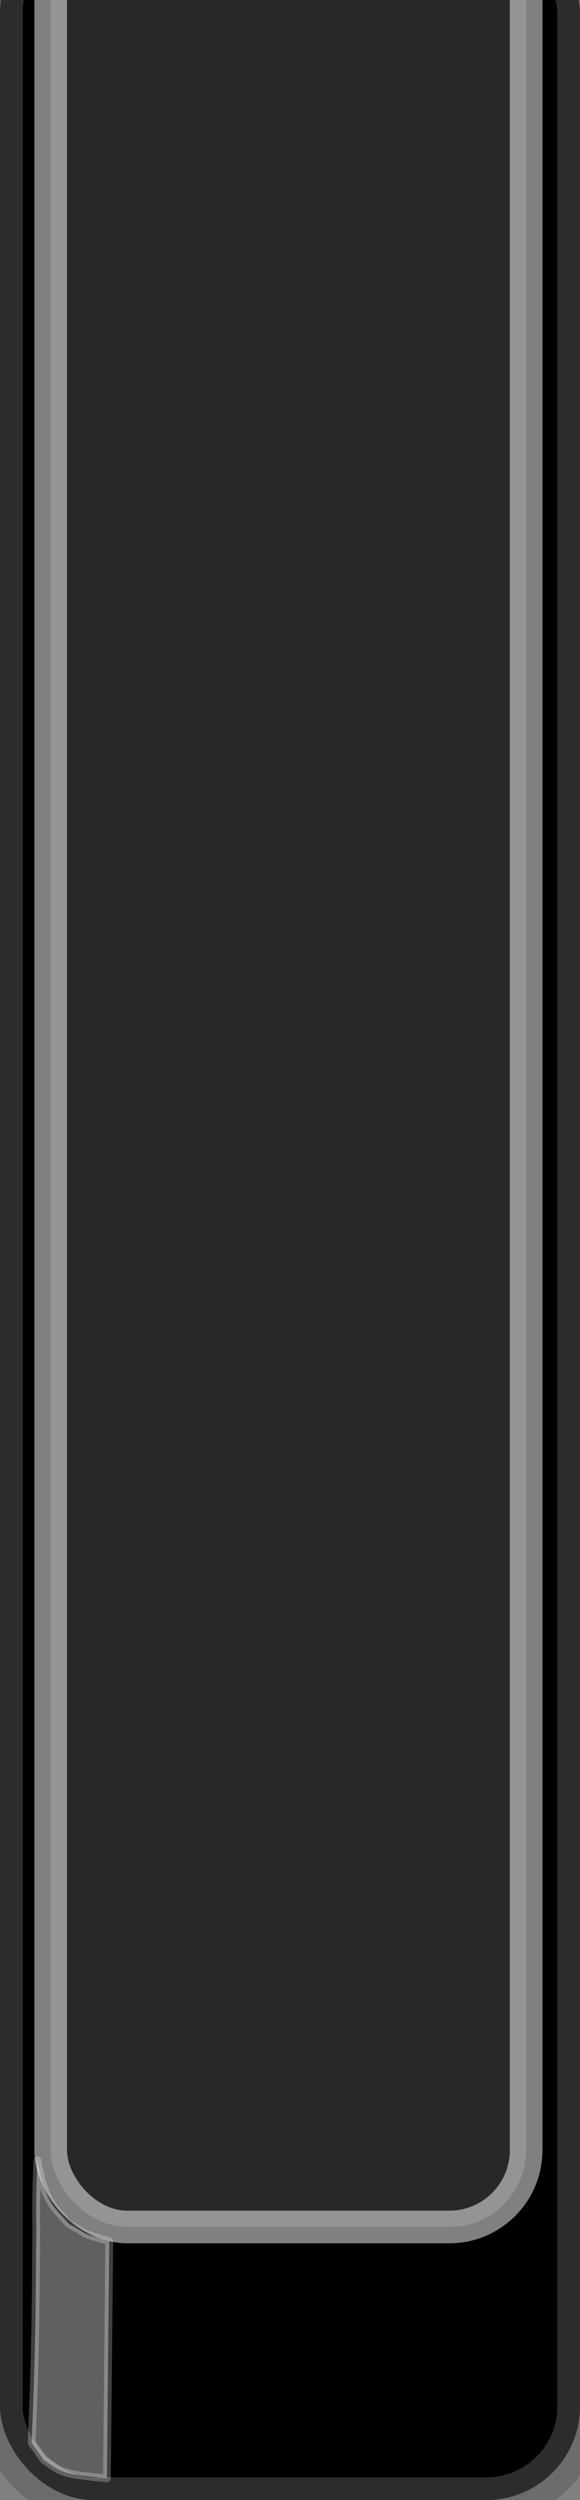 <?xml version="1.0" encoding="UTF-8"?>
<svg width="13" height="56" version="1.1" viewBox="0 0 13 56" xmlns="http://www.w3.org/2000/svg" xmlns:cc="http://creativecommons.org/ns#" xmlns:dc="http://purl.org/dc/elements/1.1/" xmlns:rdf="http://www.w3.org/1999/02/22-rdf-syntax-ns#">
 <rect x="0" y="0" width="13" height="56" fill="#808080" stroke="none"/>
 <rect y="-1.803" width="13" height="57.803" rx="2.1" stroke="#585858" stroke-opacity=".502" stroke-width="1.016"/>
 <path d="m1.263 49.505.277.308c.515.278.162.169.909.39l-.052 5.312c-.985-.1-.977-.108-1.419-.418l-.268-.38c.081-2.015.086-2.566.1-4.466l.004-.32c-.016-.603.02-1.59.027-1.54.072.529.245.915.423 1.114z" fill="#fff" fill-opacity=".376" stop-color="#000000" stroke="#fff" stroke-linecap="square" stroke-linejoin="round" stroke-miterlimit="0" stroke-opacity=".251" stroke-width=".174" style="paint-order:markers stroke fill"/>
 <rect x="1.136" y="-3.275" width="10.657" height="53.159" rx="1.724" fill="#4d5055" fill-opacity=".502" stop-color="#000000" stroke="#fff" stroke-linecap="square" stroke-linejoin="round" stroke-miterlimit="0" stroke-opacity=".502" stroke-width=".731" style="paint-order:markers stroke fill"/>
</svg>

